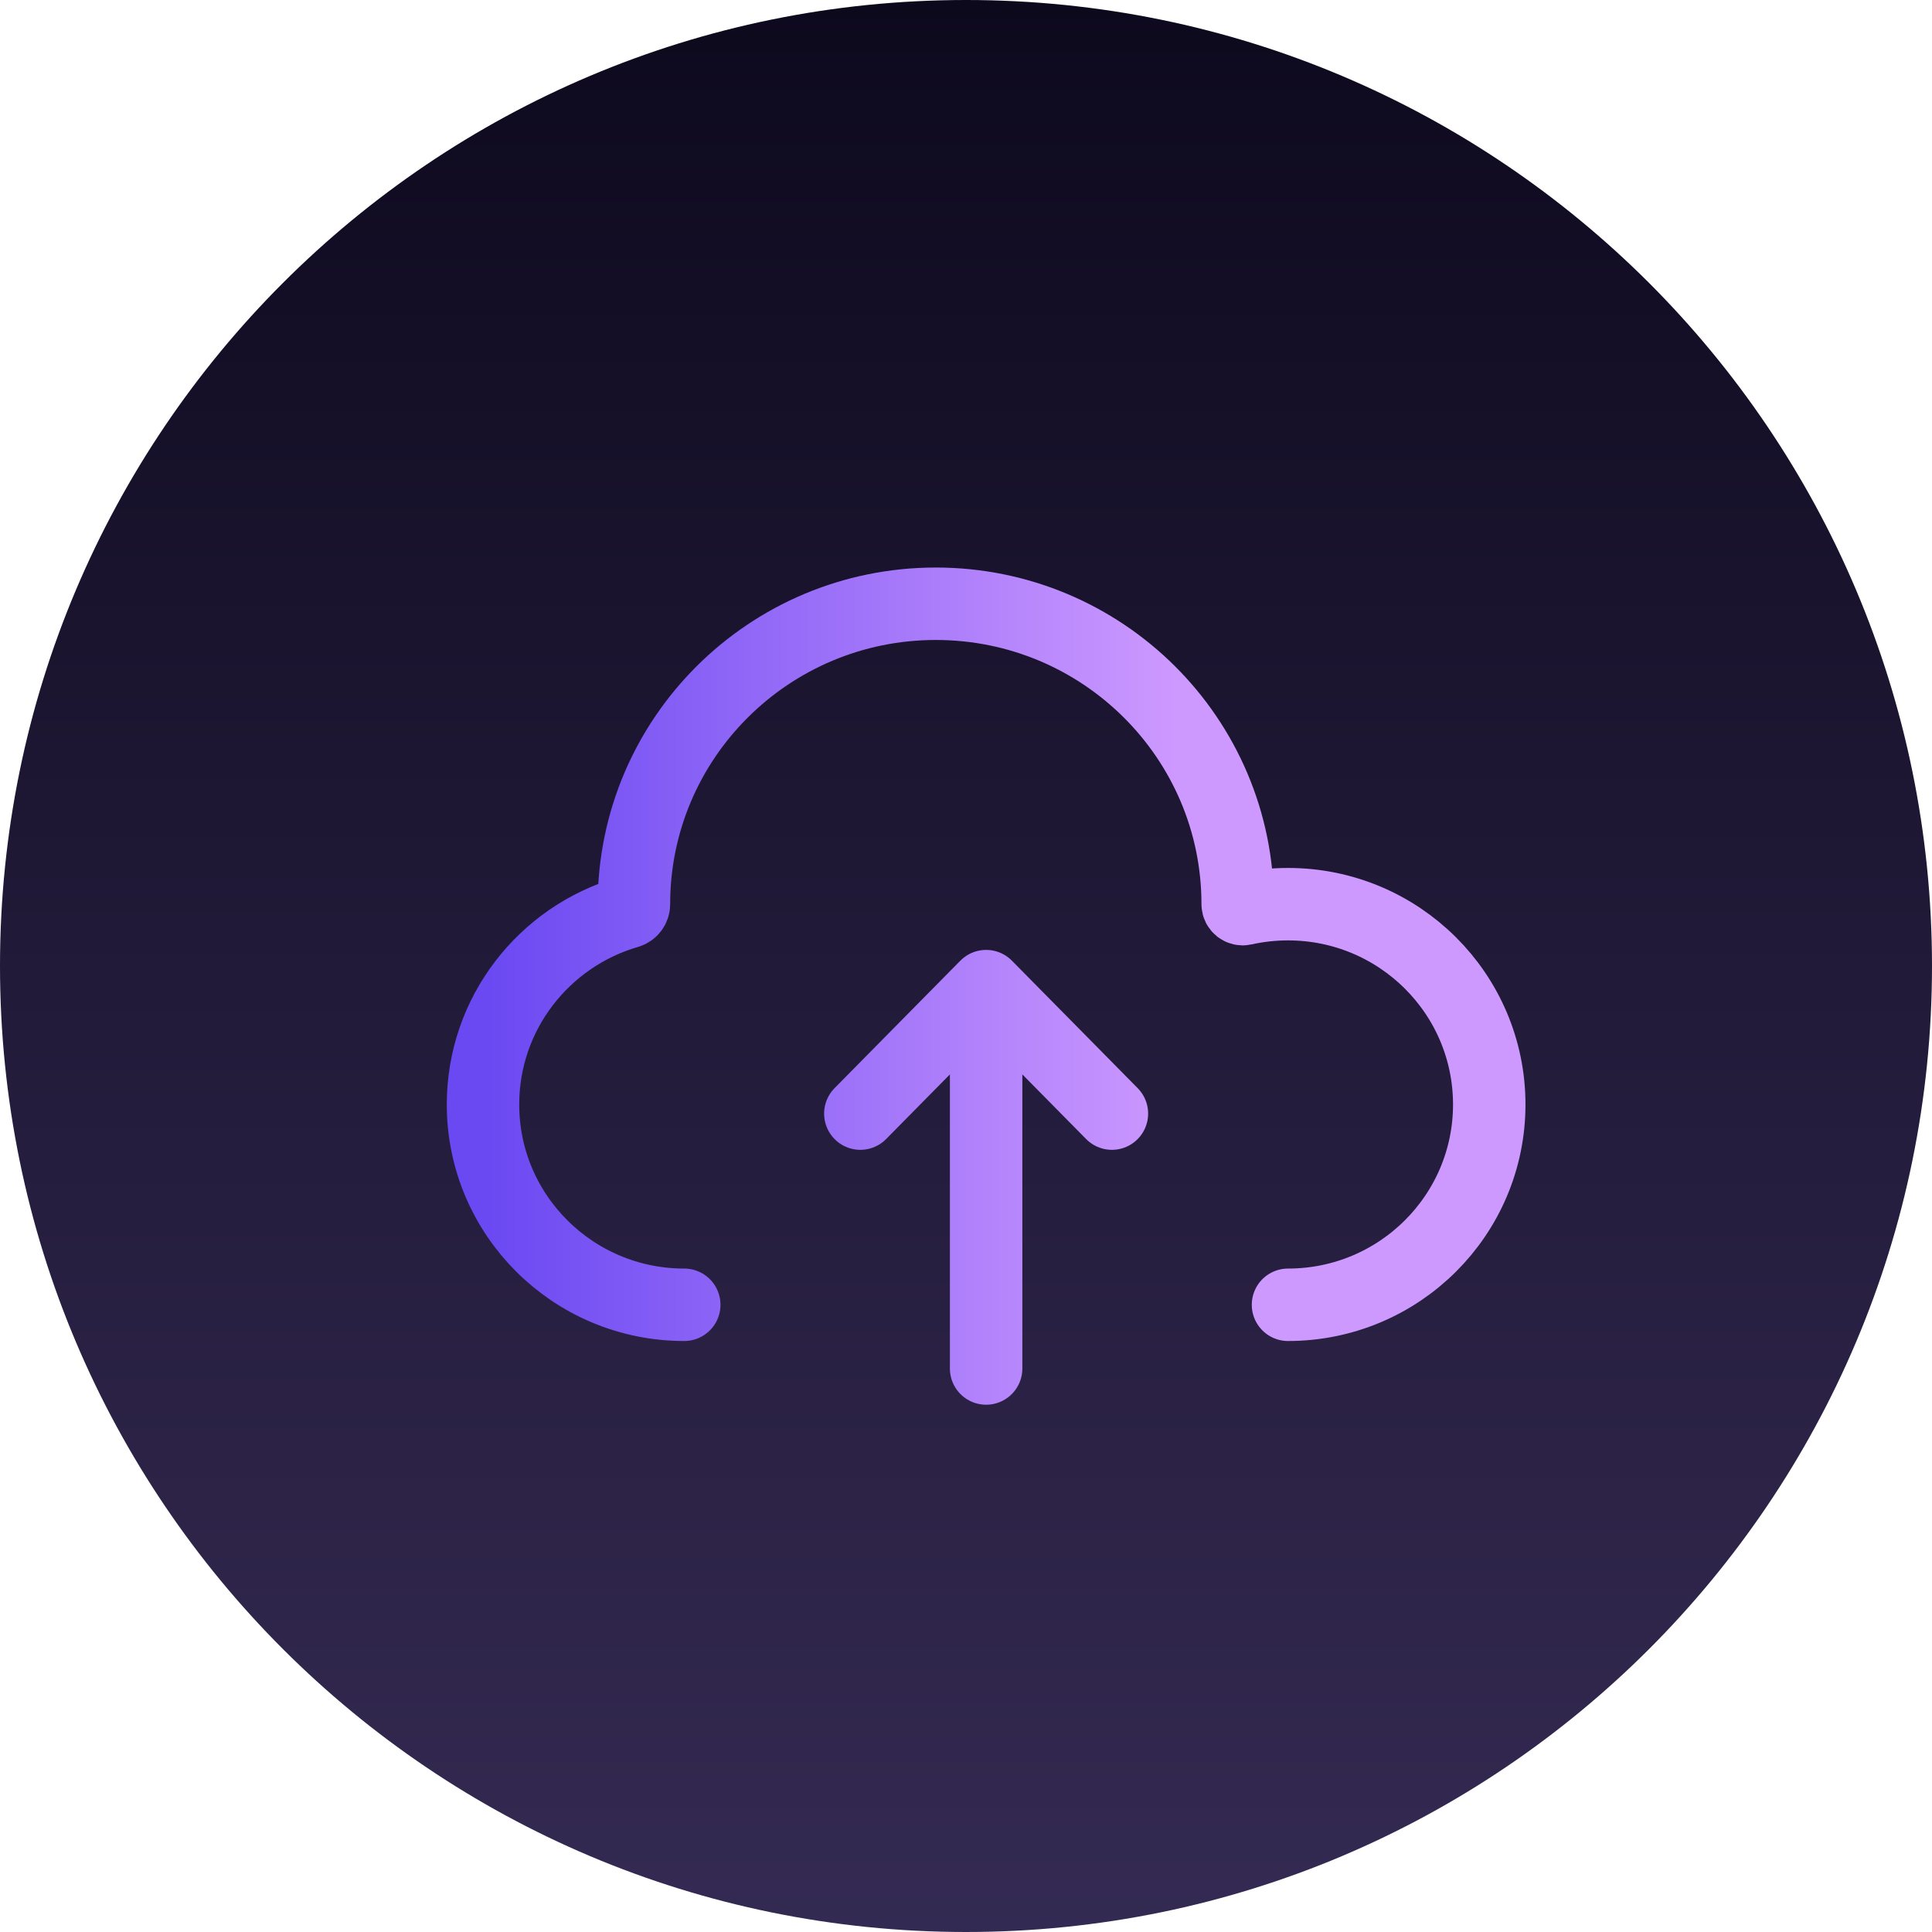 <svg width="48" height="48" viewBox="0 0 48 48" fill="none" xmlns="http://www.w3.org/2000/svg">
<g clip-path="url(#clip0_120_9)">
<path d="M24 48C37.255 48 48 37.255 48 24C48 10.745 37.255 0 24 0C10.745 0 0 10.745 0 24C0 37.255 10.745 48 24 48Z" fill="url(#paint0_linear_120_9)"/>
<path d="M24.5 34V24.5M24.5 24.5L21.375 27.667M24.5 24.5L27.625 27.667M17 32.417C14.239 32.417 12 30.189 12 27.441C12 25.176 13.52 23.265 15.6 22.662C15.688 22.636 15.75 22.556 15.75 22.464C15.75 18.342 19.108 15 23.25 15C27.392 15 30.75 18.342 30.75 22.464C30.75 22.543 30.824 22.602 30.902 22.585C31.255 22.506 31.623 22.464 32 22.464C34.761 22.464 37 24.692 37 27.441C37 30.189 34.761 32.417 32 32.417" stroke="url(#paint1_linear_120_9)" stroke-width="1.8" stroke-linecap="round" stroke-linejoin="round"/>
</g>
<defs>
<linearGradient id="paint0_linear_120_9" x1="24" y1="0" x2="24" y2="48" gradientUnits="userSpaceOnUse">
<stop stop-color="#0D091D"/>
<stop offset="0.927" stop-color="#32284F"/>
<stop offset="1" stop-color="#332A53"/>
</linearGradient>
<linearGradient id="paint1_linear_120_9" x1="12" y1="27.627" x2="37" y2="27.627" gradientUnits="userSpaceOnUse">
<stop stop-color="#6A48F2"/>
<stop offset="0.688" stop-color="#CD99FF"/>
</linearGradient>
<clipPath id="clip0_120_9">
<rect width="48" height="48" fill="white"/>
</clipPath>
</defs>
</svg>
